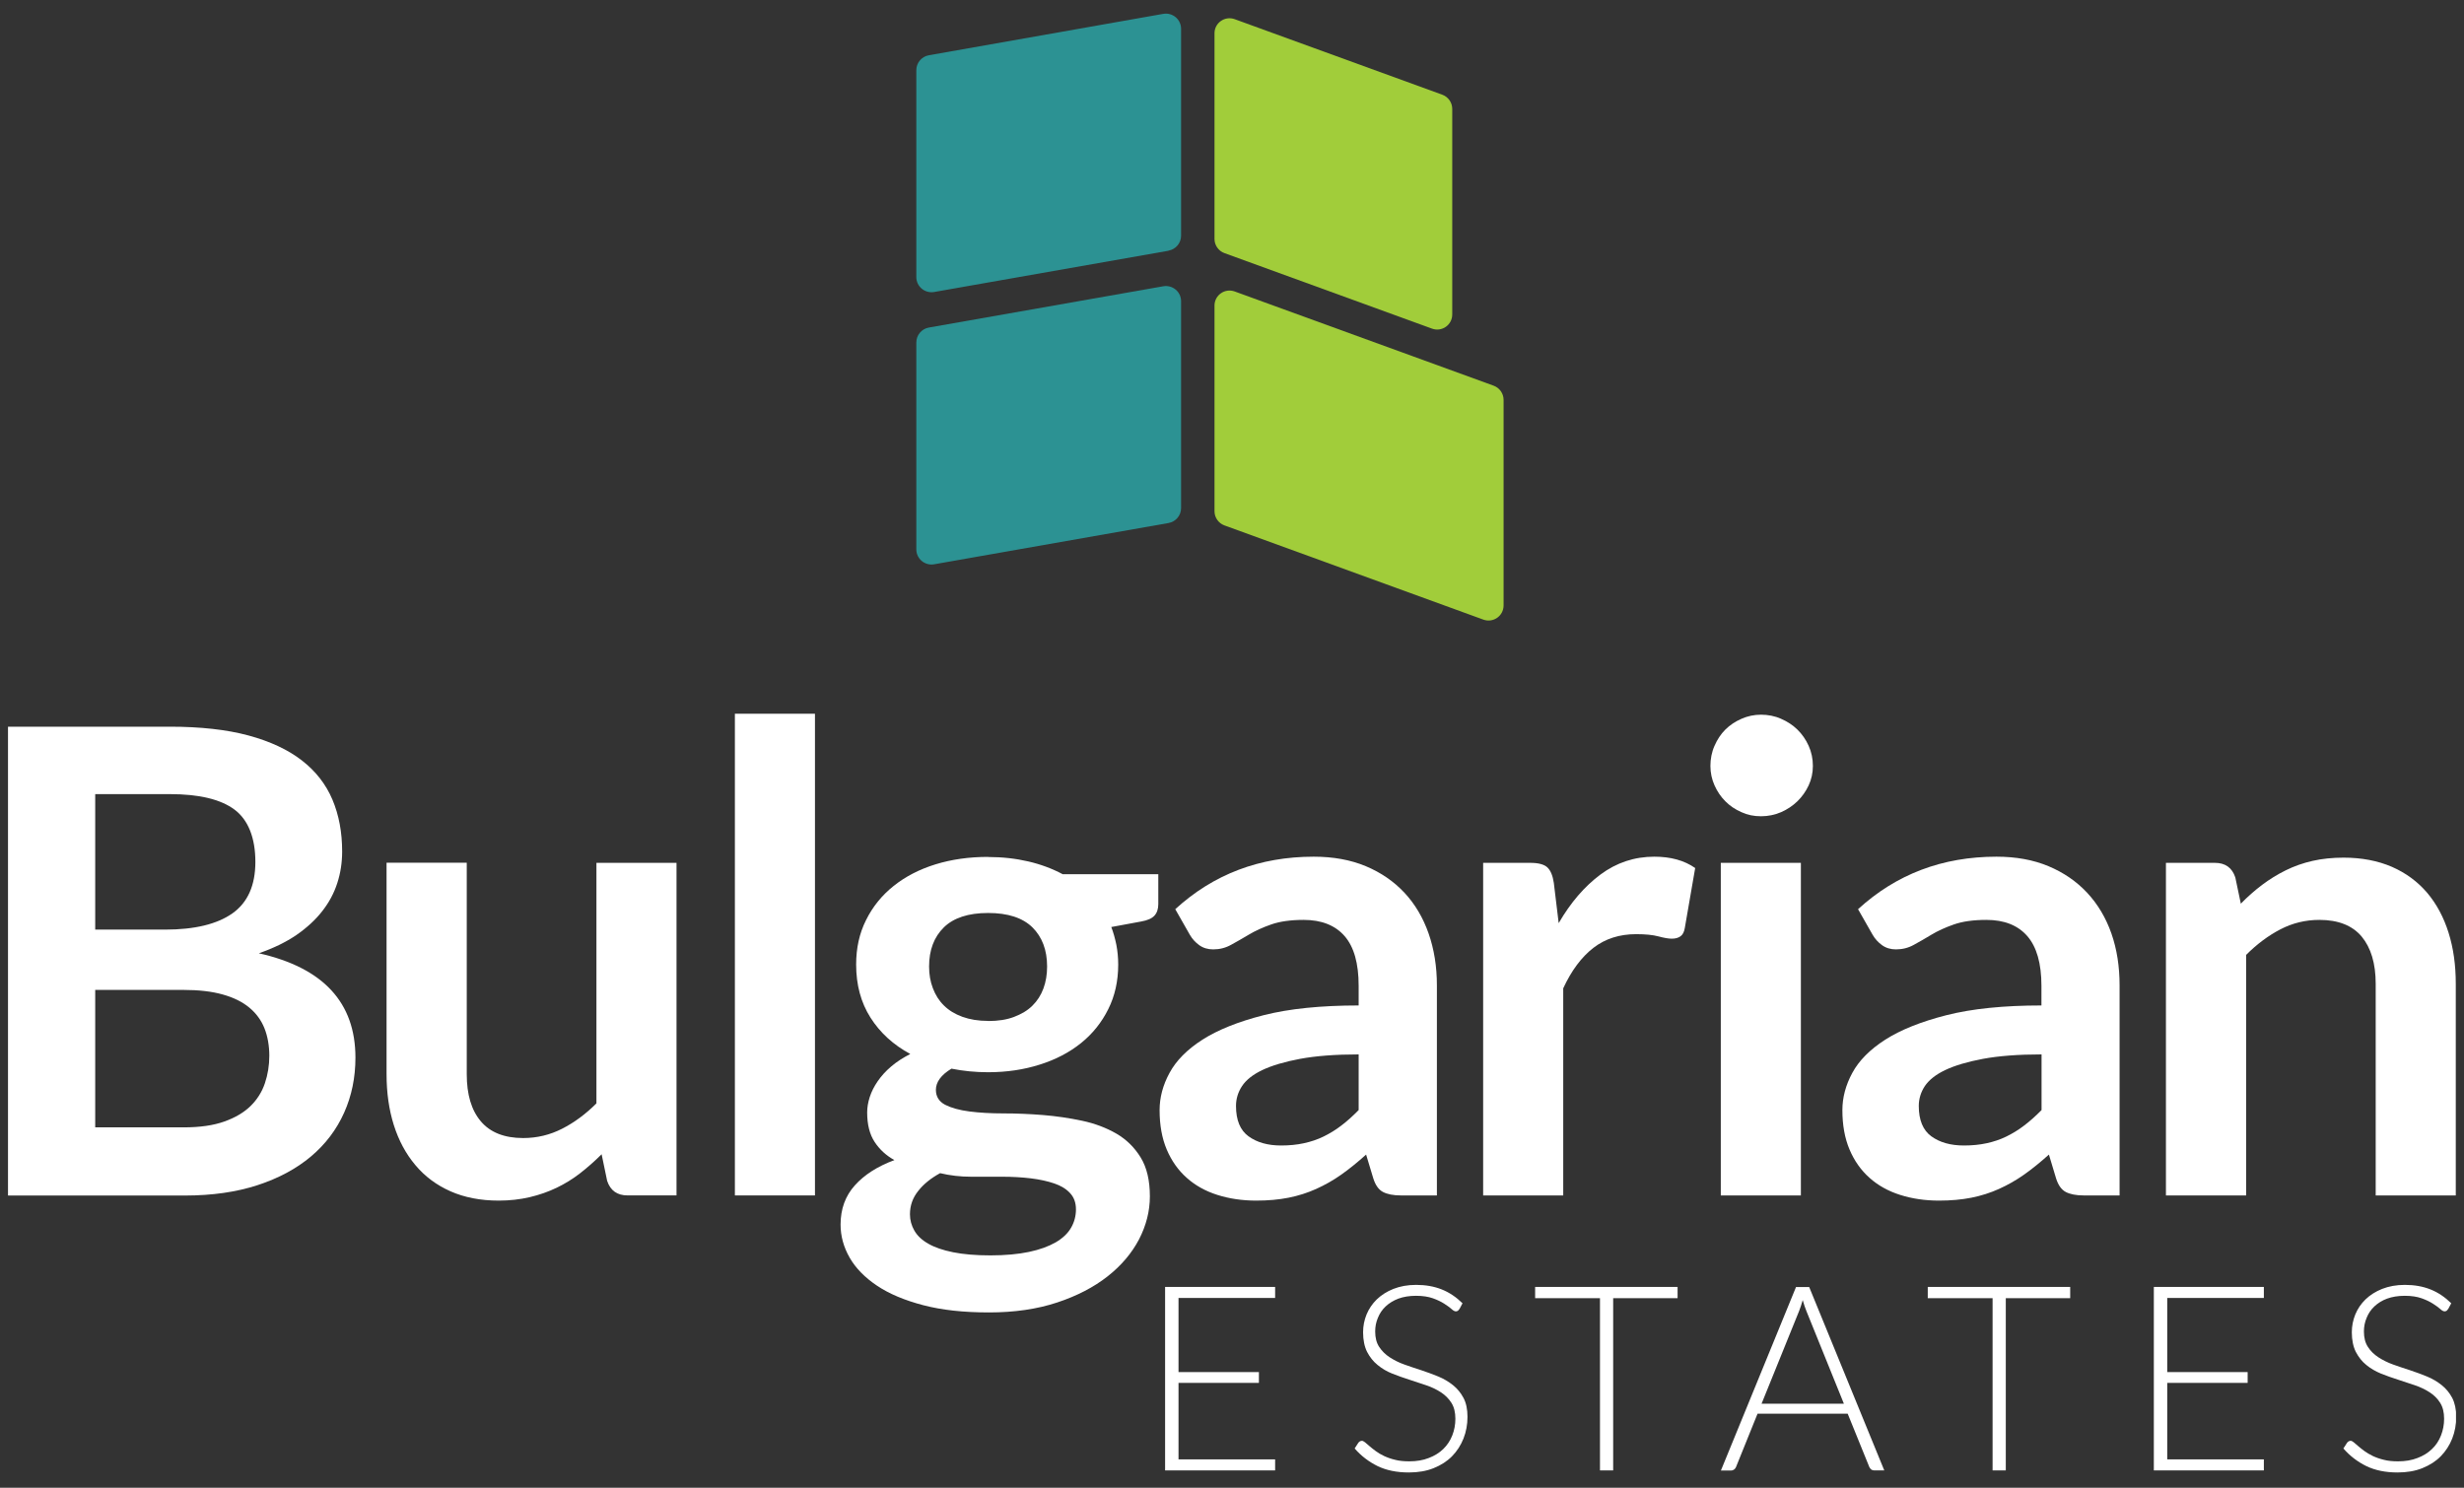 <svg width="154" height="93" viewBox="0 0 154 93" fill="none" xmlns="http://www.w3.org/2000/svg">
<rect x="0" y="0" width="154" height="93" fill="#333333" stroke="none"/>
<g clip-path="url(#clip0_76_1049)">
<g clip-path="url(#clip1_76_1049)">
<path d="M0.5 74.727V45.426H10.611C12.53 45.426 14.171 45.609 15.522 45.973C16.873 46.338 17.994 46.858 18.865 47.534C19.736 48.209 20.371 49.026 20.777 49.986C21.182 50.945 21.384 52.025 21.384 53.228C21.384 53.916 21.283 54.578 21.081 55.2C20.878 55.828 20.567 56.416 20.135 56.963C19.709 57.51 19.169 58.003 18.514 58.456C17.859 58.901 17.075 59.279 16.177 59.59C20.203 60.495 22.215 62.67 22.215 66.115C22.215 67.358 21.979 68.506 21.506 69.56C21.033 70.613 20.344 71.525 19.439 72.288C18.534 73.052 17.42 73.653 16.096 74.085C14.772 74.517 13.259 74.734 11.557 74.734H0.5V74.727ZM5.951 58.111H10.307C12.158 58.111 13.563 57.773 14.522 57.098C15.481 56.422 15.961 55.348 15.961 53.876C15.961 52.404 15.528 51.262 14.664 50.614C13.799 49.965 12.448 49.641 10.611 49.641H5.951V58.111ZM5.951 61.88V70.472H11.483C12.496 70.472 13.34 70.35 14.022 70.107C14.704 69.864 15.252 69.539 15.664 69.134C16.076 68.729 16.373 68.256 16.555 67.716C16.738 67.175 16.832 66.601 16.832 65.993C16.832 65.385 16.731 64.784 16.528 64.278C16.326 63.771 16.008 63.339 15.576 62.981C15.143 62.623 14.59 62.353 13.914 62.164C13.239 61.974 12.421 61.88 11.462 61.88H5.951Z" fill="white"/>
<path d="M29.172 53.936V67.148C29.172 68.418 29.462 69.397 30.05 70.093C30.638 70.789 31.522 71.14 32.698 71.14C33.562 71.14 34.373 70.944 35.129 70.559C35.886 70.174 36.602 69.647 37.277 68.972V53.936H42.282V74.726H39.222C38.574 74.726 38.148 74.422 37.946 73.815L37.601 72.153C37.169 72.585 36.723 72.977 36.264 73.335C35.805 73.693 35.312 73.997 34.791 74.247C34.272 74.497 33.711 74.693 33.11 74.835C32.509 74.976 31.86 75.051 31.171 75.051C30.037 75.051 29.03 74.855 28.159 74.47C27.287 74.085 26.551 73.538 25.964 72.835C25.369 72.133 24.923 71.302 24.613 70.329C24.309 69.363 24.16 68.303 24.16 67.141V53.93H29.165L29.172 53.936Z" fill="white"/>
<path d="M50.935 44.616V74.727H45.93V44.616H50.935Z" fill="white"/>
<path d="M61.756 53.572C62.647 53.572 63.485 53.666 64.269 53.849C65.052 54.031 65.768 54.301 66.416 54.646H72.394V56.51C72.394 56.821 72.313 57.064 72.151 57.239C71.989 57.415 71.712 57.536 71.32 57.604L69.456 57.949C69.591 58.3 69.692 58.671 69.773 59.063C69.848 59.455 69.888 59.867 69.888 60.299C69.888 61.326 69.679 62.258 69.267 63.082C68.855 63.913 68.287 64.622 67.565 65.203C66.842 65.784 65.984 66.236 64.991 66.547C63.998 66.864 62.924 67.026 61.756 67.026C60.972 67.026 60.209 66.952 59.466 66.803C58.818 67.195 58.493 67.641 58.493 68.127C58.493 68.546 58.689 68.857 59.068 69.059C59.453 69.255 59.959 69.397 60.587 69.478C61.215 69.559 61.925 69.6 62.728 69.6C63.532 69.6 64.343 69.634 65.18 69.701C66.018 69.769 66.835 69.89 67.632 70.059C68.429 70.228 69.138 70.498 69.773 70.863C70.401 71.228 70.908 71.727 71.293 72.356C71.678 72.984 71.867 73.794 71.867 74.787C71.867 75.706 71.638 76.604 71.192 77.469C70.739 78.333 70.084 79.11 69.226 79.785C68.368 80.461 67.315 81.008 66.072 81.42C64.829 81.832 63.411 82.041 61.817 82.041C60.223 82.041 58.865 81.893 57.703 81.589C56.541 81.285 55.576 80.88 54.819 80.373C54.063 79.867 53.482 79.279 53.103 78.617C52.725 77.955 52.536 77.266 52.536 76.55C52.536 75.577 52.833 74.76 53.428 74.098C54.022 73.436 54.846 72.909 55.9 72.518C55.386 72.234 54.974 71.856 54.664 71.383C54.353 70.91 54.198 70.296 54.198 69.539C54.198 69.228 54.252 68.911 54.36 68.573C54.468 68.242 54.63 67.918 54.853 67.594C55.076 67.27 55.353 66.959 55.697 66.668C56.035 66.378 56.433 66.121 56.893 65.885C55.839 65.317 55.008 64.561 54.407 63.615C53.806 62.67 53.509 61.562 53.509 60.292C53.509 59.266 53.711 58.34 54.13 57.51C54.542 56.679 55.116 55.969 55.852 55.382C56.589 54.794 57.46 54.342 58.467 54.031C59.473 53.72 60.567 53.565 61.763 53.565L61.756 53.572ZM67.247 75.598C67.247 75.186 67.126 74.848 66.882 74.585C66.639 74.321 66.308 74.118 65.889 73.977C65.471 73.835 64.978 73.727 64.424 73.659C63.863 73.592 63.269 73.558 62.641 73.558H60.695C60.027 73.558 59.378 73.484 58.757 73.335C58.19 73.646 57.73 74.01 57.392 74.443C57.048 74.868 56.872 75.355 56.872 75.908C56.872 76.273 56.967 76.611 57.149 76.928C57.332 77.246 57.622 77.523 58.021 77.746C58.419 77.975 58.932 78.151 59.567 78.279C60.202 78.407 60.979 78.475 61.898 78.475C62.816 78.475 63.634 78.401 64.309 78.259C64.984 78.117 65.538 77.914 65.984 77.658C66.423 77.401 66.741 77.097 66.943 76.746C67.146 76.395 67.247 76.01 67.247 75.598ZM61.756 63.825C62.377 63.825 62.918 63.744 63.377 63.568C63.836 63.392 64.221 63.17 64.525 62.866C64.829 62.569 65.059 62.211 65.214 61.792C65.369 61.373 65.444 60.914 65.444 60.414C65.444 59.387 65.133 58.57 64.525 57.969C63.91 57.368 62.985 57.071 61.756 57.071C60.527 57.071 59.601 57.374 58.993 57.969C58.379 58.57 58.068 59.387 58.068 60.414C58.068 60.9 58.142 61.353 58.304 61.772C58.46 62.19 58.689 62.555 58.993 62.852C59.297 63.156 59.682 63.392 60.148 63.561C60.614 63.73 61.148 63.818 61.756 63.818V63.825Z" fill="white"/>
<path d="M89.8 74.727H87.55C87.078 74.727 86.706 74.652 86.436 74.511C86.166 74.369 85.963 74.085 85.828 73.653L85.382 72.174C84.855 72.646 84.342 73.065 83.835 73.423C83.329 73.781 82.802 74.078 82.262 74.321C81.721 74.565 81.147 74.747 80.539 74.869C79.931 74.99 79.256 75.051 78.513 75.051C77.635 75.051 76.824 74.929 76.081 74.693C75.338 74.457 74.697 74.099 74.17 73.626C73.636 73.153 73.218 72.559 72.92 71.856C72.623 71.154 72.475 70.33 72.475 69.397C72.475 68.614 72.677 67.837 73.096 67.067C73.508 66.304 74.19 65.608 75.149 64.994C76.109 64.379 77.385 63.866 78.979 63.46C80.573 63.055 82.552 62.852 84.916 62.852V61.63C84.916 60.225 84.626 59.192 84.038 58.516C83.451 57.841 82.593 57.503 81.478 57.503C80.668 57.503 79.992 57.598 79.452 57.787C78.912 57.976 78.439 58.192 78.047 58.428C77.648 58.665 77.277 58.881 76.939 59.063C76.602 59.252 76.23 59.347 75.825 59.347C75.487 59.347 75.197 59.259 74.954 59.084C74.71 58.908 74.514 58.692 74.366 58.435L73.454 56.834C75.845 54.646 78.729 53.552 82.106 53.552C83.322 53.552 84.41 53.748 85.362 54.146C86.314 54.545 87.118 55.099 87.78 55.808C88.442 56.517 88.942 57.368 89.286 58.347C89.631 59.334 89.806 60.414 89.806 61.59V74.72L89.8 74.727ZM80.073 71.606C80.587 71.606 81.059 71.559 81.492 71.464C81.924 71.37 82.336 71.235 82.721 71.046C83.106 70.856 83.478 70.634 83.835 70.357C84.193 70.087 84.551 69.762 84.916 69.391V65.912C83.457 65.912 82.241 66.007 81.255 66.189C80.276 66.372 79.486 66.608 78.891 66.892C78.297 67.175 77.878 67.513 77.628 67.891C77.378 68.269 77.25 68.688 77.25 69.134C77.25 70.019 77.513 70.654 78.034 71.032C78.553 71.41 79.229 71.606 80.067 71.606H80.073Z" fill="white"/>
<path d="M92.697 74.727V53.937H95.635C96.148 53.937 96.506 54.031 96.709 54.22C96.912 54.41 97.047 54.734 97.114 55.193L97.418 57.706C98.161 56.422 99.032 55.409 100.032 54.666C101.032 53.923 102.153 53.552 103.396 53.552C104.422 53.552 105.273 53.788 105.949 54.261L105.3 58.01C105.26 58.253 105.172 58.428 105.037 58.523C104.902 58.624 104.72 58.678 104.49 58.678C104.287 58.678 104.01 58.631 103.659 58.536C103.308 58.442 102.842 58.395 102.261 58.395C101.221 58.395 100.329 58.678 99.586 59.252C98.843 59.827 98.215 60.671 97.702 61.779V74.727H92.697Z" fill="white"/>
<path d="M113.305 47.878C113.305 48.31 113.217 48.715 113.041 49.094C112.865 49.472 112.629 49.803 112.339 50.087C112.048 50.37 111.704 50.6 111.319 50.769C110.927 50.938 110.508 51.025 110.062 51.025C109.617 51.025 109.218 50.944 108.84 50.769C108.455 50.6 108.117 50.377 107.833 50.087C107.55 49.803 107.327 49.472 107.158 49.094C106.989 48.715 106.901 48.31 106.901 47.878C106.901 47.446 106.982 47.013 107.158 46.621C107.327 46.23 107.55 45.892 107.833 45.608C108.117 45.325 108.455 45.102 108.84 44.933C109.225 44.764 109.63 44.676 110.062 44.676C110.495 44.676 110.927 44.757 111.319 44.933C111.71 45.102 112.048 45.325 112.339 45.608C112.629 45.892 112.865 46.23 113.041 46.621C113.217 47.013 113.305 47.432 113.305 47.878ZM112.555 53.937V74.727H107.55V53.937H112.555Z" fill="white"/>
<path d="M132.474 74.727H130.225C129.752 74.727 129.38 74.652 129.11 74.511C128.84 74.369 128.637 74.085 128.502 73.653L128.057 72.174C127.53 72.646 127.016 73.065 126.51 73.423C126.003 73.781 125.476 74.078 124.936 74.321C124.396 74.565 123.822 74.747 123.214 74.869C122.606 74.99 121.93 75.051 121.187 75.051C120.309 75.051 119.499 74.929 118.756 74.693C118.013 74.457 117.371 74.099 116.844 73.626C116.311 73.153 115.892 72.559 115.595 71.856C115.298 71.154 115.149 70.33 115.149 69.397C115.149 68.614 115.352 67.837 115.77 67.067C116.182 66.304 116.865 65.608 117.824 64.994C118.783 64.379 120.059 63.866 121.653 63.46C123.247 63.055 125.226 62.852 127.59 62.852V61.63C127.59 60.225 127.293 59.192 126.706 58.516C126.118 57.841 125.267 57.503 124.146 57.503C123.335 57.503 122.66 57.598 122.119 57.787C121.579 57.976 121.106 58.192 120.715 58.428C120.323 58.665 119.951 58.881 119.614 59.063C119.276 59.252 118.904 59.347 118.499 59.347C118.161 59.347 117.871 59.259 117.628 59.084C117.385 58.908 117.189 58.692 117.04 58.435L116.128 56.834C118.519 54.646 121.403 53.552 124.781 53.552C125.996 53.552 127.077 53.748 128.03 54.146C128.982 54.545 129.786 55.099 130.448 55.808C131.109 56.517 131.616 57.368 131.961 58.347C132.305 59.334 132.474 60.414 132.474 61.59V74.72V74.727ZM122.748 71.606C123.261 71.606 123.734 71.559 124.166 71.464C124.598 71.37 125.01 71.235 125.395 71.046C125.78 70.856 126.152 70.634 126.51 70.357C126.868 70.087 127.232 69.762 127.597 69.391V65.912C126.138 65.912 124.916 66.007 123.936 66.189C122.957 66.372 122.167 66.608 121.572 66.892C120.978 67.175 120.559 67.513 120.303 67.891C120.053 68.269 119.924 68.688 119.924 69.134C119.924 70.019 120.188 70.654 120.708 71.032C121.228 71.41 121.903 71.606 122.748 71.606Z" fill="white"/>
<path d="M135.371 74.727V53.937H138.431C139.079 53.937 139.505 54.24 139.707 54.848L140.052 56.49C140.471 56.057 140.916 55.666 141.382 55.314C141.849 54.963 142.342 54.659 142.862 54.403C143.382 54.146 143.936 53.95 144.53 53.815C145.124 53.68 145.773 53.612 146.475 53.612C147.61 53.612 148.616 53.808 149.494 54.186C150.373 54.571 151.102 55.112 151.696 55.807C152.284 56.503 152.73 57.334 153.034 58.3C153.338 59.266 153.486 60.333 153.486 61.495V74.727H148.481V61.495C148.481 60.225 148.184 59.245 147.603 58.543C147.016 57.847 146.131 57.503 144.962 57.503C144.098 57.503 143.287 57.699 142.531 58.09C141.774 58.482 141.058 59.016 140.383 59.691V74.727H135.378H135.371Z" fill="white"/>
<path d="M79.695 80.447V81.136H73.657V85.77H78.682V86.445H73.657V91.227H79.695V91.916H72.819V80.447H79.695Z" fill="white"/>
<path d="M91.198 81.839C91.15 81.934 91.076 81.974 90.988 81.974C90.921 81.974 90.826 81.927 90.718 81.826C90.603 81.724 90.454 81.616 90.265 81.495C90.076 81.373 89.84 81.258 89.556 81.157C89.272 81.056 88.921 81.001 88.502 81.001C88.084 81.001 87.719 81.062 87.401 81.177C87.084 81.299 86.821 81.461 86.605 81.663C86.388 81.866 86.226 82.109 86.118 82.379C86.003 82.65 85.949 82.933 85.949 83.231C85.949 83.622 86.03 83.94 86.199 84.196C86.368 84.453 86.584 84.669 86.854 84.845C87.125 85.02 87.429 85.176 87.773 85.297C88.118 85.419 88.469 85.54 88.834 85.655C89.198 85.777 89.549 85.905 89.894 86.047C90.238 86.189 90.542 86.371 90.812 86.587C91.083 86.803 91.299 87.067 91.468 87.384C91.636 87.702 91.718 88.094 91.718 88.566C91.718 89.039 91.636 89.499 91.468 89.924C91.299 90.35 91.062 90.714 90.752 91.032C90.441 91.349 90.056 91.592 89.603 91.775C89.151 91.957 88.631 92.045 88.05 92.045C87.293 92.045 86.645 91.91 86.098 91.646C85.551 91.376 85.071 91.011 84.666 90.545L84.896 90.188C84.963 90.106 85.037 90.066 85.125 90.066C85.173 90.066 85.233 90.1 85.314 90.16C85.389 90.228 85.483 90.302 85.591 90.397C85.699 90.491 85.828 90.593 85.983 90.708C86.138 90.822 86.307 90.924 86.51 91.018C86.713 91.113 86.942 91.194 87.199 91.255C87.456 91.322 87.753 91.349 88.084 91.349C88.536 91.349 88.942 91.282 89.299 91.14C89.657 91.005 89.961 90.816 90.205 90.579C90.448 90.343 90.637 90.059 90.765 89.735C90.894 89.411 90.961 89.059 90.961 88.688C90.961 88.283 90.88 87.952 90.711 87.688C90.542 87.425 90.326 87.209 90.056 87.033C89.786 86.858 89.482 86.709 89.137 86.594C88.793 86.479 88.442 86.358 88.077 86.243C87.712 86.128 87.361 86 87.016 85.865C86.672 85.73 86.368 85.547 86.098 85.324C85.828 85.108 85.612 84.831 85.443 84.507C85.281 84.183 85.193 83.771 85.193 83.278C85.193 82.893 85.267 82.521 85.409 82.17C85.558 81.812 85.767 81.501 86.051 81.224C86.334 80.954 86.679 80.731 87.091 80.569C87.503 80.407 87.976 80.319 88.509 80.319C89.104 80.319 89.637 80.414 90.11 80.603C90.583 80.792 91.015 81.083 91.407 81.468L91.211 81.839H91.198Z" fill="white"/>
<path d="M104.849 80.447V81.15H100.823V91.916H99.999V81.15H95.946V80.447H104.855H104.849Z" fill="white"/>
<path d="M117.776 91.916H117.135C117.061 91.916 117 91.896 116.946 91.856C116.898 91.815 116.858 91.761 116.831 91.7L115.48 88.37H109.847L108.503 91.7C108.482 91.761 108.442 91.808 108.388 91.856C108.334 91.896 108.266 91.923 108.192 91.923H107.557L112.251 80.454H113.075L117.77 91.923L117.776 91.916ZM110.104 87.749H115.244L112.9 81.954C112.859 81.859 112.826 81.758 112.785 81.643C112.744 81.528 112.711 81.406 112.67 81.271C112.63 81.4 112.596 81.521 112.555 81.643C112.515 81.764 112.481 81.866 112.441 81.96L110.097 87.749H110.104Z" fill="white"/>
<path d="M129.387 80.447V81.15H125.362V91.916H124.537V81.15H120.485V80.447H129.394H129.387Z" fill="white"/>
<path d="M141.491 80.447V81.136H135.452V85.77H140.478V86.445H135.452V91.227H141.491V91.916H134.615V80.447H141.491Z" fill="white"/>
<path d="M152.993 81.839C152.946 81.934 152.872 81.974 152.784 81.974C152.716 81.974 152.622 81.927 152.514 81.826C152.399 81.724 152.25 81.616 152.061 81.495C151.872 81.373 151.636 81.258 151.352 81.157C151.068 81.056 150.717 81.001 150.298 81.001C149.88 81.001 149.515 81.062 149.197 81.177C148.88 81.292 148.617 81.461 148.4 81.663C148.184 81.866 148.022 82.109 147.914 82.379C147.799 82.65 147.745 82.933 147.745 83.231C147.745 83.622 147.826 83.94 147.995 84.196C148.157 84.453 148.38 84.669 148.65 84.845C148.92 85.02 149.231 85.176 149.569 85.297C149.913 85.419 150.265 85.54 150.629 85.655C150.994 85.777 151.345 85.905 151.69 86.047C152.034 86.189 152.338 86.371 152.608 86.587C152.879 86.803 153.095 87.067 153.264 87.384C153.426 87.702 153.513 88.094 153.513 88.566C153.513 89.039 153.432 89.499 153.264 89.924C153.095 90.35 152.858 90.714 152.548 91.032C152.237 91.349 151.852 91.592 151.399 91.775C150.947 91.957 150.427 92.045 149.846 92.045C149.089 92.045 148.441 91.91 147.894 91.646C147.347 91.376 146.867 91.011 146.462 90.545L146.692 90.188C146.759 90.106 146.833 90.066 146.921 90.066C146.968 90.066 147.036 90.1 147.11 90.16C147.185 90.228 147.279 90.302 147.387 90.397C147.495 90.491 147.624 90.593 147.779 90.708C147.928 90.816 148.11 90.924 148.306 91.018C148.508 91.113 148.738 91.194 148.995 91.255C149.251 91.322 149.549 91.349 149.88 91.349C150.332 91.349 150.737 91.282 151.095 91.14C151.453 91.005 151.757 90.816 152 90.579C152.25 90.343 152.433 90.059 152.561 89.735C152.689 89.411 152.757 89.059 152.757 88.688C152.757 88.283 152.676 87.952 152.507 87.688C152.345 87.425 152.122 87.209 151.852 87.033C151.582 86.858 151.271 86.709 150.933 86.594C150.596 86.479 150.238 86.358 149.873 86.243C149.508 86.128 149.157 86 148.812 85.865C148.468 85.723 148.164 85.547 147.894 85.324C147.624 85.108 147.408 84.831 147.239 84.507C147.077 84.183 146.989 83.771 146.989 83.278C146.989 82.893 147.063 82.521 147.205 82.17C147.353 81.812 147.563 81.501 147.847 81.224C148.13 80.954 148.475 80.731 148.887 80.569C149.299 80.407 149.772 80.319 150.305 80.319C150.9 80.319 151.433 80.414 151.906 80.603C152.379 80.792 152.811 81.083 153.203 81.468L153.007 81.839H152.993Z" fill="white"/>
<path d="M73.035 15.673L58.385 18.253C57.804 18.355 57.27 17.909 57.27 17.321V4.386C57.27 3.927 57.601 3.535 58.053 3.454L72.704 0.867C73.285 0.766 73.818 1.212 73.818 1.8V14.734C73.818 15.194 73.487 15.585 73.035 15.666V15.673Z" fill="#2C9293"/>
<path d="M73.035 32.694L58.385 35.274C57.804 35.376 57.27 34.93 57.27 34.342V21.407C57.27 20.948 57.601 20.556 58.053 20.475L72.704 17.895C73.285 17.794 73.818 18.24 73.818 18.827V31.762C73.818 32.221 73.487 32.613 73.035 32.694Z" fill="#2C9293"/>
<path d="M92.711 38.733L76.527 32.843C76.156 32.708 75.906 32.35 75.906 31.958V19.104C75.906 18.449 76.554 17.997 77.169 18.22L93.352 24.109C93.724 24.244 93.974 24.602 93.974 24.994V37.848C93.974 38.503 93.325 38.956 92.711 38.733Z" fill="#A1CD3A"/>
<path d="M89.502 20.543L76.527 15.822C76.156 15.687 75.906 15.329 75.906 14.937V2.083C75.906 1.428 76.554 0.976 77.169 1.199L90.144 5.92C90.516 6.055 90.765 6.413 90.765 6.805V19.658C90.765 20.314 90.117 20.766 89.502 20.543Z" fill="#A1CD3A"/>
</g>
</g>
<defs>
<clipPath id="clip0_76_1049">
<rect width="153" height="91.191" fill="white" transform="translate(0.5 0.854)"/>
</clipPath>
<clipPath id="clip1_76_1049">
<rect width="153" height="91.191" fill="white" transform="translate(0.5 0.854)"/>
</clipPath>
</defs>
</svg>

